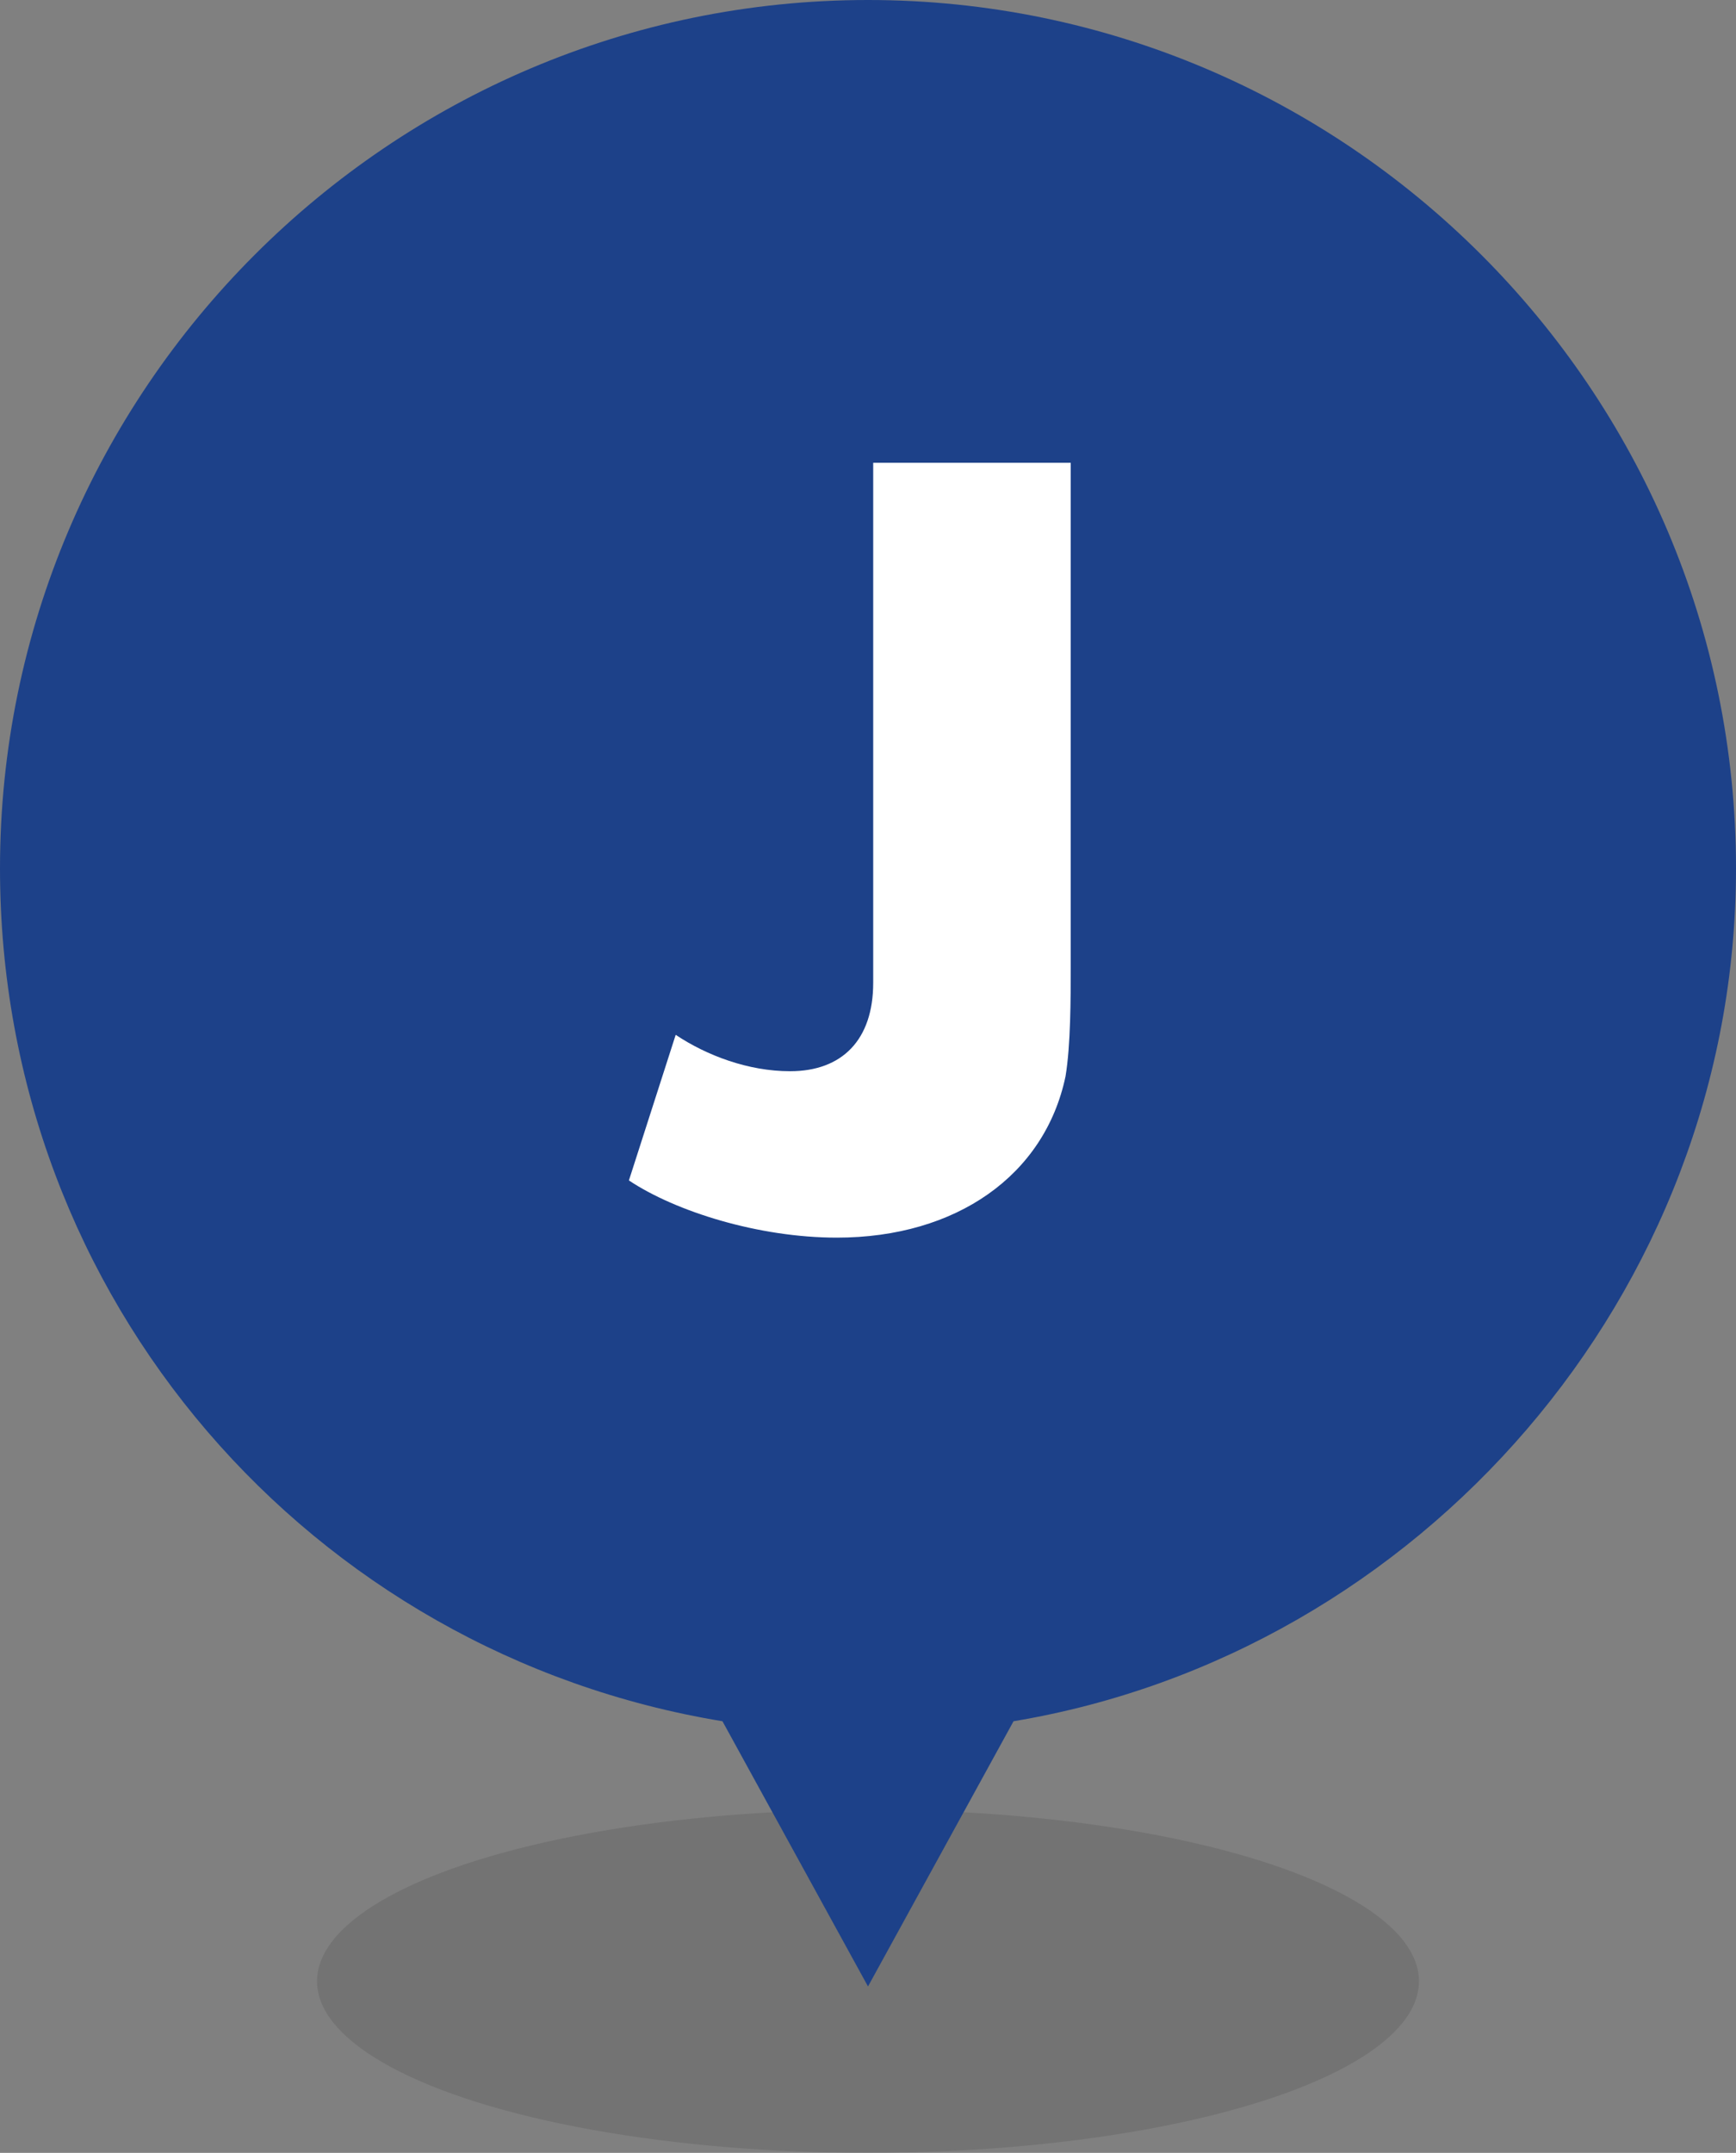 <?xml version="1.0" encoding="utf-8"?>
<!-- Generator: Adobe Illustrator 19.1.0, SVG Export Plug-In . SVG Version: 6.00 Build 0)  -->
<svg version="1.0" id="Layer_1" xmlns="http://www.w3.org/2000/svg" xmlns:xlink="http://www.w3.org/1999/xlink" x="0px" y="0px"
	 width="33.4px" height="41.4px" viewBox="-462 260.6 33.4 41.4" style="enable-background:new -462 260.6 33.4 41.4;"
	 xml:space="preserve">
<rect x="-462" y="260.6" width="33.4" height="41.4" fill="#808080" stroke="none"/>
<style type="text/css">
	.st0{opacity:0.1;enable-background:new    ;}
	.st1{fill:#1D4189;}
	.st2{fill:#FFFFFF;}
</style>
<ellipse class="st0" cx="-445.3" cy="298.7" rx="10.6" ry="3.3"/>
<path class="st1" d="M-428.6,277.3c0-9.2-7.5-16.7-16.7-16.7c-9.2,0-16.7,7.5-16.7,16.7c0,8.3,6,15.1,13.9,16.4l2.8,5.1l2.8-5.1
	C-434.7,292.4-428.6,285.5-428.6,277.3z"/>
<g>
	<path class="st2" d="M-449,280.5c0.6,0.4,1.4,0.7,2.2,0.7c1,0,1.6-0.6,1.6-1.7v-10h3.8v9.7c0,0.6,0,1.5-0.1,2.1
		c-0.4,1.9-2.1,3.1-4.4,3.1c-1.5,0-3.1-0.5-4-1.1L-449,280.5z"/>
</g>
</svg>
